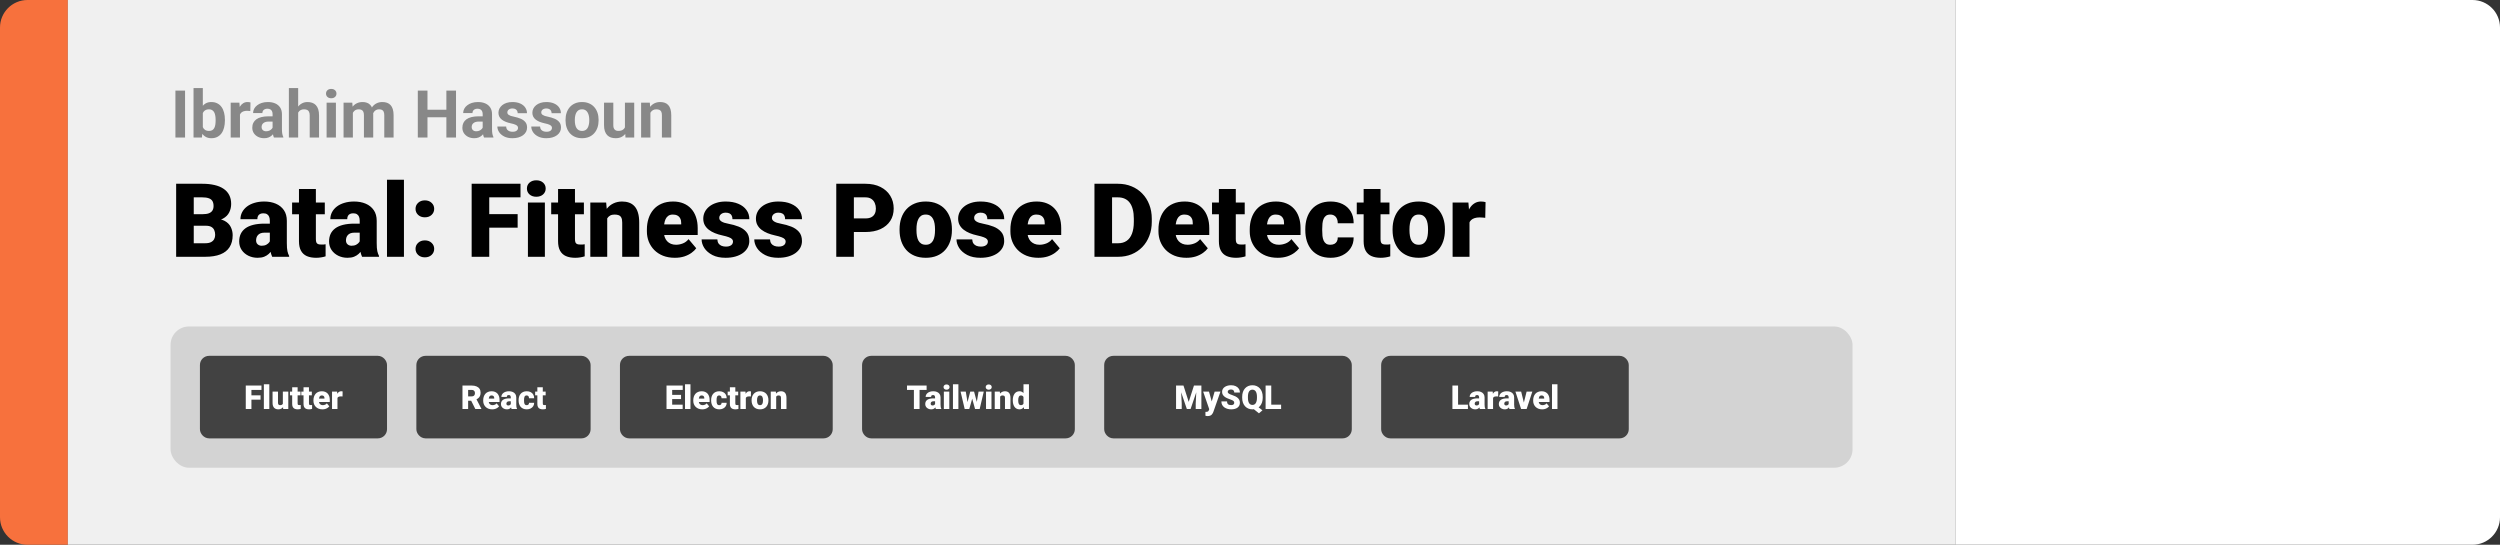 <svg width="1363" height="297" viewBox="0 0 1363 297" fill="none" xmlns="http://www.w3.org/2000/svg">
<rect x="0" y="0" width="1363" height="297" fill="#333333" stroke="none"/>
<path d="M0 15C0 6.716 6.716 0 15 0H37V297H15C6.716 297 0 290.284 0 282V15Z" fill="#F7713D"/>
<path d="M37 0H1066V297H37V0Z" fill="#F0F0F0"/>
<path d="M100.893 49.406V75H95.637V49.406H100.893ZM105.516 48H110.578V70.641L110.068 75H105.516V48ZM122.619 65.297V65.666C122.619 67.084 122.467 68.385 122.162 69.568C121.869 70.752 121.412 71.777 120.791 72.644C120.17 73.5 119.396 74.168 118.471 74.648C117.557 75.117 116.479 75.352 115.236 75.352C114.076 75.352 113.068 75.117 112.213 74.648C111.369 74.18 110.66 73.518 110.086 72.662C109.512 71.807 109.049 70.805 108.697 69.656C108.346 68.508 108.082 67.254 107.906 65.894V65.086C108.082 63.727 108.346 62.473 108.697 61.324C109.049 60.176 109.512 59.174 110.086 58.318C110.66 57.463 111.369 56.801 112.213 56.332C113.057 55.863 114.053 55.629 115.201 55.629C116.455 55.629 117.545 55.869 118.471 56.35C119.408 56.818 120.182 57.486 120.791 58.353C121.412 59.209 121.869 60.228 122.162 61.412C122.467 62.584 122.619 63.879 122.619 65.297ZM117.557 65.666V65.297C117.557 64.523 117.498 63.797 117.381 63.117C117.275 62.426 117.088 61.822 116.818 61.307C116.549 60.779 116.18 60.363 115.711 60.059C115.254 59.754 114.662 59.602 113.936 59.602C113.244 59.602 112.658 59.719 112.178 59.953C111.697 60.188 111.299 60.516 110.982 60.938C110.678 61.359 110.449 61.863 110.297 62.449C110.145 63.023 110.051 63.656 110.016 64.348V66.65C110.051 67.576 110.203 68.397 110.473 69.111C110.754 69.814 111.176 70.371 111.738 70.781C112.312 71.18 113.057 71.379 113.971 71.379C114.686 71.379 115.277 71.238 115.746 70.957C116.215 70.676 116.578 70.277 116.836 69.762C117.105 69.246 117.293 68.643 117.398 67.951C117.504 67.248 117.557 66.486 117.557 65.666ZM130.828 60.129V75H125.766V55.98H130.529L130.828 60.129ZM136.559 55.857L136.471 60.551C136.225 60.516 135.926 60.486 135.574 60.463C135.234 60.428 134.924 60.41 134.643 60.41C133.928 60.41 133.307 60.504 132.779 60.691C132.264 60.867 131.83 61.131 131.479 61.482C131.139 61.834 130.881 62.262 130.705 62.766C130.541 63.27 130.447 63.844 130.424 64.488L129.404 64.172C129.404 62.941 129.527 61.81 129.773 60.779C130.02 59.736 130.377 58.828 130.846 58.055C131.326 57.281 131.912 56.684 132.604 56.262C133.295 55.84 134.086 55.629 134.977 55.629C135.258 55.629 135.545 55.652 135.838 55.699C136.131 55.734 136.371 55.787 136.559 55.857ZM148.617 70.711V62.238C148.617 61.629 148.518 61.107 148.318 60.674C148.119 60.228 147.809 59.883 147.387 59.637C146.977 59.391 146.443 59.268 145.787 59.268C145.225 59.268 144.738 59.367 144.328 59.566C143.918 59.754 143.602 60.029 143.379 60.393C143.156 60.744 143.045 61.16 143.045 61.641H137.982C137.982 60.832 138.17 60.065 138.545 59.338C138.92 58.611 139.465 57.973 140.18 57.422C140.895 56.859 141.744 56.42 142.729 56.103C143.725 55.787 144.838 55.629 146.068 55.629C147.545 55.629 148.857 55.875 150.006 56.367C151.154 56.859 152.057 57.598 152.713 58.582C153.381 59.566 153.715 60.797 153.715 62.273V70.412C153.715 71.455 153.779 72.311 153.908 72.978C154.037 73.635 154.225 74.209 154.471 74.701V75H149.355C149.109 74.484 148.922 73.84 148.793 73.066C148.676 72.281 148.617 71.496 148.617 70.711ZM149.285 63.416L149.32 66.281H146.49C145.822 66.281 145.242 66.357 144.75 66.51C144.258 66.662 143.854 66.879 143.537 67.16C143.221 67.43 142.986 67.746 142.834 68.109C142.693 68.473 142.623 68.871 142.623 69.305C142.623 69.738 142.723 70.131 142.922 70.482C143.121 70.822 143.408 71.092 143.783 71.291C144.158 71.478 144.598 71.572 145.102 71.572C145.863 71.572 146.525 71.42 147.088 71.115C147.65 70.811 148.084 70.436 148.389 69.99C148.705 69.545 148.869 69.123 148.881 68.725L150.217 70.869C150.029 71.35 149.771 71.848 149.443 72.363C149.127 72.879 148.723 73.365 148.23 73.822C147.738 74.268 147.146 74.637 146.455 74.93C145.764 75.211 144.943 75.352 143.994 75.352C142.787 75.352 141.691 75.111 140.707 74.631C139.734 74.139 138.961 73.465 138.387 72.609C137.824 71.742 137.543 70.758 137.543 69.656C137.543 68.66 137.73 67.775 138.105 67.002C138.48 66.228 139.031 65.578 139.758 65.051C140.496 64.512 141.416 64.107 142.518 63.838C143.619 63.557 144.896 63.416 146.35 63.416H149.285ZM162.557 48V75H157.494V48H162.557ZM161.836 64.822H160.447C160.459 63.498 160.635 62.279 160.975 61.166C161.314 60.041 161.801 59.068 162.434 58.248C163.066 57.416 163.822 56.772 164.701 56.315C165.592 55.857 166.576 55.629 167.654 55.629C168.592 55.629 169.441 55.764 170.203 56.033C170.977 56.291 171.639 56.713 172.189 57.299C172.752 57.873 173.186 58.629 173.49 59.566C173.795 60.504 173.947 61.641 173.947 62.977V75H168.85V62.941C168.85 62.098 168.727 61.435 168.48 60.955C168.246 60.463 167.9 60.117 167.443 59.918C166.998 59.707 166.447 59.602 165.791 59.602C165.064 59.602 164.443 59.736 163.928 60.006C163.424 60.275 163.02 60.65 162.715 61.131C162.41 61.6 162.188 62.15 162.047 62.783C161.906 63.416 161.836 64.096 161.836 64.822ZM183.141 55.98V75H178.061V55.98H183.141ZM177.744 51.023C177.744 50.285 178.002 49.676 178.518 49.195C179.033 48.715 179.725 48.475 180.592 48.475C181.447 48.475 182.133 48.715 182.648 49.195C183.176 49.676 183.439 50.285 183.439 51.023C183.439 51.762 183.176 52.371 182.648 52.852C182.133 53.332 181.447 53.572 180.592 53.572C179.725 53.572 179.033 53.332 178.518 52.852C178.002 52.371 177.744 51.762 177.744 51.023ZM192.387 59.918V75H187.307V55.98H192.07L192.387 59.918ZM191.684 64.822H190.277C190.277 63.498 190.436 62.279 190.752 61.166C191.08 60.041 191.555 59.068 192.176 58.248C192.809 57.416 193.588 56.772 194.514 56.315C195.439 55.857 196.512 55.629 197.73 55.629C198.574 55.629 199.348 55.758 200.051 56.016C200.754 56.262 201.357 56.654 201.861 57.193C202.377 57.721 202.775 58.412 203.057 59.268C203.338 60.111 203.479 61.125 203.479 62.309V75H198.416V62.871C198.416 62.004 198.299 61.336 198.064 60.867C197.83 60.398 197.496 60.07 197.062 59.883C196.641 59.695 196.131 59.602 195.533 59.602C194.877 59.602 194.303 59.736 193.811 60.006C193.33 60.275 192.932 60.65 192.615 61.131C192.299 61.6 192.064 62.15 191.912 62.783C191.76 63.416 191.684 64.096 191.684 64.822ZM203.004 64.242L201.193 64.471C201.193 63.228 201.346 62.074 201.65 61.008C201.967 59.941 202.43 59.004 203.039 58.195C203.66 57.387 204.428 56.76 205.342 56.315C206.256 55.857 207.311 55.629 208.506 55.629C209.42 55.629 210.252 55.764 211.002 56.033C211.752 56.291 212.391 56.707 212.918 57.281C213.457 57.844 213.867 58.582 214.148 59.496C214.441 60.41 214.588 61.529 214.588 62.853V75H209.508V62.853C209.508 61.975 209.391 61.307 209.156 60.85C208.934 60.381 208.605 60.059 208.172 59.883C207.75 59.695 207.246 59.602 206.66 59.602C206.051 59.602 205.518 59.725 205.061 59.971C204.604 60.205 204.223 60.533 203.918 60.955C203.613 61.377 203.385 61.869 203.232 62.432C203.08 62.982 203.004 63.586 203.004 64.242ZM244.857 59.83V63.943H231.498V59.83H244.857ZM233.062 49.406V75H227.789V49.406H233.062ZM248.619 49.406V75H243.363V49.406H248.619ZM263.156 70.711V62.238C263.156 61.629 263.057 61.107 262.857 60.674C262.658 60.228 262.348 59.883 261.926 59.637C261.516 59.391 260.982 59.268 260.326 59.268C259.764 59.268 259.277 59.367 258.867 59.566C258.457 59.754 258.141 60.029 257.918 60.393C257.695 60.744 257.584 61.16 257.584 61.641H252.521C252.521 60.832 252.709 60.065 253.084 59.338C253.459 58.611 254.004 57.973 254.719 57.422C255.434 56.859 256.283 56.42 257.268 56.103C258.264 55.787 259.377 55.629 260.607 55.629C262.084 55.629 263.396 55.875 264.545 56.367C265.693 56.859 266.596 57.598 267.252 58.582C267.92 59.566 268.254 60.797 268.254 62.273V70.412C268.254 71.455 268.318 72.311 268.447 72.978C268.576 73.635 268.764 74.209 269.01 74.701V75H263.895C263.648 74.484 263.461 73.84 263.332 73.066C263.215 72.281 263.156 71.496 263.156 70.711ZM263.824 63.416L263.859 66.281H261.029C260.361 66.281 259.781 66.357 259.289 66.51C258.797 66.662 258.393 66.879 258.076 67.16C257.76 67.43 257.525 67.746 257.373 68.109C257.232 68.473 257.162 68.871 257.162 69.305C257.162 69.738 257.262 70.131 257.461 70.482C257.66 70.822 257.947 71.092 258.322 71.291C258.697 71.478 259.137 71.572 259.641 71.572C260.402 71.572 261.064 71.42 261.627 71.115C262.189 70.811 262.623 70.436 262.928 69.99C263.244 69.545 263.408 69.123 263.42 68.725L264.756 70.869C264.568 71.35 264.311 71.848 263.982 72.363C263.666 72.879 263.262 73.365 262.77 73.822C262.277 74.268 261.686 74.637 260.994 74.93C260.303 75.211 259.482 75.352 258.533 75.352C257.326 75.352 256.23 75.111 255.246 74.631C254.273 74.139 253.5 73.465 252.926 72.609C252.363 71.742 252.082 70.758 252.082 69.656C252.082 68.66 252.27 67.775 252.645 67.002C253.02 66.228 253.57 65.578 254.297 65.051C255.035 64.512 255.955 64.107 257.057 63.838C258.158 63.557 259.436 63.416 260.889 63.416H263.824ZM282.439 69.744C282.439 69.381 282.334 69.053 282.123 68.76C281.912 68.467 281.52 68.197 280.945 67.951C280.383 67.693 279.568 67.459 278.502 67.248C277.541 67.037 276.645 66.773 275.812 66.457C274.992 66.129 274.277 65.736 273.668 65.279C273.07 64.822 272.602 64.283 272.262 63.662C271.922 63.029 271.752 62.309 271.752 61.5C271.752 60.703 271.922 59.953 272.262 59.25C272.613 58.547 273.111 57.926 273.756 57.387C274.412 56.836 275.209 56.408 276.146 56.103C277.096 55.787 278.162 55.629 279.346 55.629C280.998 55.629 282.416 55.893 283.6 56.42C284.795 56.947 285.709 57.674 286.342 58.6C286.986 59.514 287.309 60.557 287.309 61.728H282.246C282.246 61.236 282.141 60.797 281.93 60.41C281.73 60.012 281.414 59.701 280.98 59.478C280.559 59.244 280.008 59.127 279.328 59.127C278.766 59.127 278.279 59.227 277.869 59.426C277.459 59.613 277.143 59.871 276.92 60.199C276.709 60.516 276.604 60.867 276.604 61.254C276.604 61.547 276.662 61.81 276.779 62.045C276.908 62.268 277.113 62.473 277.395 62.66C277.676 62.848 278.039 63.023 278.484 63.188C278.941 63.34 279.504 63.48 280.172 63.609C281.543 63.891 282.768 64.26 283.846 64.717C284.924 65.162 285.779 65.772 286.412 66.545C287.045 67.307 287.361 68.309 287.361 69.551C287.361 70.394 287.174 71.168 286.799 71.871C286.424 72.574 285.885 73.189 285.182 73.717C284.479 74.232 283.635 74.637 282.65 74.93C281.678 75.211 280.582 75.352 279.363 75.352C277.594 75.352 276.094 75.035 274.863 74.402C273.645 73.769 272.719 72.967 272.086 71.994C271.465 71.01 271.154 70.002 271.154 68.971H275.953C275.977 69.662 276.152 70.219 276.48 70.641C276.82 71.062 277.248 71.367 277.764 71.555C278.291 71.742 278.859 71.836 279.469 71.836C280.125 71.836 280.67 71.748 281.104 71.572C281.537 71.385 281.865 71.139 282.088 70.834C282.322 70.518 282.439 70.154 282.439 69.744ZM300.932 69.744C300.932 69.381 300.826 69.053 300.615 68.76C300.404 68.467 300.012 68.197 299.438 67.951C298.875 67.693 298.061 67.459 296.994 67.248C296.033 67.037 295.137 66.773 294.305 66.457C293.484 66.129 292.77 65.736 292.16 65.279C291.562 64.822 291.094 64.283 290.754 63.662C290.414 63.029 290.244 62.309 290.244 61.5C290.244 60.703 290.414 59.953 290.754 59.25C291.105 58.547 291.604 57.926 292.248 57.387C292.904 56.836 293.701 56.408 294.639 56.103C295.588 55.787 296.654 55.629 297.838 55.629C299.49 55.629 300.908 55.893 302.092 56.42C303.287 56.947 304.201 57.674 304.834 58.6C305.479 59.514 305.801 60.557 305.801 61.728H300.738C300.738 61.236 300.633 60.797 300.422 60.41C300.223 60.012 299.906 59.701 299.473 59.478C299.051 59.244 298.5 59.127 297.82 59.127C297.258 59.127 296.771 59.227 296.361 59.426C295.951 59.613 295.635 59.871 295.412 60.199C295.201 60.516 295.096 60.867 295.096 61.254C295.096 61.547 295.154 61.81 295.271 62.045C295.4 62.268 295.605 62.473 295.887 62.66C296.168 62.848 296.531 63.023 296.977 63.188C297.434 63.34 297.996 63.48 298.664 63.609C300.035 63.891 301.26 64.26 302.338 64.717C303.416 65.162 304.271 65.772 304.904 66.545C305.537 67.307 305.854 68.309 305.854 69.551C305.854 70.394 305.666 71.168 305.291 71.871C304.916 72.574 304.377 73.189 303.674 73.717C302.971 74.232 302.127 74.637 301.143 74.93C300.17 75.211 299.074 75.352 297.855 75.352C296.086 75.352 294.586 75.035 293.355 74.402C292.137 73.769 291.211 72.967 290.578 71.994C289.957 71.01 289.646 70.002 289.646 68.971H294.445C294.469 69.662 294.645 70.219 294.973 70.641C295.312 71.062 295.74 71.367 296.256 71.555C296.783 71.742 297.352 71.836 297.961 71.836C298.617 71.836 299.162 71.748 299.596 71.572C300.029 71.385 300.357 71.139 300.58 70.834C300.814 70.518 300.932 70.154 300.932 69.744ZM308.332 65.684V65.314C308.332 63.92 308.531 62.637 308.93 61.465C309.328 60.281 309.908 59.256 310.67 58.389C311.432 57.522 312.369 56.848 313.482 56.367C314.596 55.875 315.873 55.629 317.314 55.629C318.756 55.629 320.039 55.875 321.164 56.367C322.289 56.848 323.232 57.522 323.994 58.389C324.768 59.256 325.354 60.281 325.752 61.465C326.15 62.637 326.35 63.92 326.35 65.314V65.684C326.35 67.066 326.15 68.35 325.752 69.533C325.354 70.705 324.768 71.731 323.994 72.609C323.232 73.477 322.295 74.15 321.182 74.631C320.068 75.111 318.791 75.352 317.35 75.352C315.908 75.352 314.625 75.111 313.5 74.631C312.387 74.15 311.443 73.477 310.67 72.609C309.908 71.731 309.328 70.705 308.93 69.533C308.531 68.35 308.332 67.066 308.332 65.684ZM313.395 65.314V65.684C313.395 66.481 313.465 67.225 313.605 67.916C313.746 68.607 313.969 69.217 314.273 69.744C314.59 70.26 315 70.664 315.504 70.957C316.008 71.25 316.623 71.397 317.35 71.397C318.053 71.397 318.656 71.25 319.16 70.957C319.664 70.664 320.068 70.26 320.373 69.744C320.678 69.217 320.9 68.607 321.041 67.916C321.193 67.225 321.27 66.481 321.27 65.684V65.314C321.27 64.541 321.193 63.815 321.041 63.135C320.9 62.443 320.672 61.834 320.355 61.307C320.051 60.768 319.646 60.346 319.143 60.041C318.639 59.736 318.029 59.584 317.314 59.584C316.6 59.584 315.99 59.736 315.486 60.041C314.994 60.346 314.59 60.768 314.273 61.307C313.969 61.834 313.746 62.443 313.605 63.135C313.465 63.815 313.395 64.541 313.395 65.314ZM340.711 70.447V55.98H345.773V75H341.01L340.711 70.447ZM341.273 66.545L342.768 66.51C342.768 67.775 342.621 68.953 342.328 70.043C342.035 71.121 341.596 72.059 341.01 72.856C340.424 73.641 339.686 74.256 338.795 74.701C337.904 75.135 336.855 75.352 335.648 75.352C334.723 75.352 333.867 75.223 333.082 74.965C332.309 74.695 331.641 74.279 331.078 73.717C330.527 73.143 330.094 72.41 329.777 71.519C329.473 70.617 329.32 69.533 329.32 68.268V55.98H334.383V68.303C334.383 68.865 334.447 69.34 334.576 69.727C334.717 70.113 334.91 70.43 335.156 70.676C335.402 70.922 335.689 71.098 336.018 71.203C336.357 71.309 336.732 71.361 337.143 71.361C338.186 71.361 339.006 71.15 339.604 70.728C340.213 70.307 340.641 69.732 340.887 69.006C341.145 68.268 341.273 67.447 341.273 66.545ZM354.598 60.041V75H349.535V55.98H354.281L354.598 60.041ZM353.859 64.822H352.488C352.488 63.416 352.67 62.15 353.033 61.025C353.396 59.889 353.906 58.922 354.562 58.125C355.219 57.316 355.998 56.701 356.9 56.279C357.814 55.846 358.834 55.629 359.959 55.629C360.85 55.629 361.664 55.758 362.402 56.016C363.141 56.273 363.773 56.684 364.301 57.246C364.84 57.809 365.25 58.553 365.531 59.478C365.824 60.404 365.971 61.535 365.971 62.871V75H360.873V62.853C360.873 62.01 360.756 61.353 360.521 60.885C360.287 60.416 359.941 60.088 359.484 59.9C359.039 59.701 358.488 59.602 357.832 59.602C357.152 59.602 356.561 59.736 356.057 60.006C355.564 60.275 355.154 60.65 354.826 61.131C354.51 61.6 354.27 62.15 354.105 62.783C353.941 63.416 353.859 64.096 353.859 64.822Z" fill="#888888"/>
<path d="M112.277 123.074H102.023L101.969 116.785H110.281C111.776 116.785 112.97 116.621 113.863 116.293C114.757 115.947 115.404 115.445 115.805 114.789C116.224 114.133 116.434 113.312 116.434 112.328C116.434 111.198 116.224 110.286 115.805 109.594C115.385 108.901 114.72 108.4 113.809 108.09C112.915 107.762 111.758 107.598 110.336 107.598H105.633V140H96.035V100.188H110.336C112.797 100.188 114.993 100.415 116.926 100.871C118.858 101.309 120.499 101.983 121.848 102.895C123.215 103.806 124.254 104.954 124.965 106.34C125.676 107.707 126.031 109.32 126.031 111.18C126.031 112.802 125.685 114.324 124.992 115.746C124.299 117.168 123.142 118.326 121.52 119.219C119.915 120.094 117.719 120.549 114.93 120.586L112.277 123.074ZM111.895 140H99.699L102.98 132.617H111.895C113.207 132.617 114.255 132.417 115.039 132.016C115.841 131.596 116.415 131.049 116.762 130.375C117.126 129.682 117.309 128.917 117.309 128.078C117.309 127.057 117.135 126.173 116.789 125.426C116.461 124.678 115.932 124.104 115.203 123.703C114.474 123.284 113.499 123.074 112.277 123.074H104.211L104.266 116.785H113.918L116.16 119.301C118.822 119.191 120.927 119.565 122.477 120.422C124.044 121.279 125.165 122.409 125.84 123.812C126.514 125.216 126.852 126.684 126.852 128.215C126.852 130.822 126.286 133 125.156 134.75C124.044 136.5 122.376 137.812 120.152 138.688C117.928 139.562 115.176 140 111.895 140ZM147.113 132.562V120.367C147.113 119.529 146.995 118.809 146.758 118.207C146.521 117.605 146.147 117.141 145.637 116.812C145.126 116.466 144.443 116.293 143.586 116.293C142.893 116.293 142.301 116.411 141.809 116.648C141.316 116.885 140.943 117.241 140.688 117.715C140.432 118.189 140.305 118.79 140.305 119.52H131.09C131.09 118.152 131.391 116.885 131.992 115.719C132.612 114.534 133.487 113.504 134.617 112.629C135.766 111.754 137.133 111.079 138.719 110.605C140.323 110.113 142.109 109.867 144.078 109.867C146.43 109.867 148.526 110.259 150.367 111.043C152.227 111.827 153.694 113.003 154.77 114.57C155.845 116.12 156.383 118.07 156.383 120.422V132.535C156.383 134.467 156.492 135.935 156.711 136.938C156.93 137.922 157.24 138.788 157.641 139.535V140H148.398C147.961 139.089 147.633 137.977 147.414 136.664C147.214 135.333 147.113 133.966 147.113 132.562ZM148.234 121.926L148.289 126.848H144.215C143.358 126.848 142.629 126.966 142.027 127.203C141.444 127.44 140.97 127.768 140.605 128.188C140.259 128.589 140.004 129.044 139.84 129.555C139.694 130.065 139.621 130.603 139.621 131.168C139.621 131.715 139.749 132.207 140.004 132.645C140.277 133.064 140.642 133.392 141.098 133.629C141.553 133.866 142.064 133.984 142.629 133.984C143.65 133.984 144.516 133.793 145.227 133.41C145.956 133.009 146.512 132.526 146.895 131.961C147.277 131.396 147.469 130.867 147.469 130.375L149.492 134.148C149.128 134.878 148.708 135.616 148.234 136.363C147.779 137.111 147.204 137.803 146.512 138.441C145.837 139.061 145.008 139.572 144.023 139.973C143.039 140.355 141.845 140.547 140.441 140.547C138.618 140.547 136.941 140.173 135.41 139.426C133.897 138.678 132.685 137.639 131.773 136.309C130.862 134.96 130.406 133.41 130.406 131.66C130.406 130.129 130.68 128.762 131.227 127.559C131.792 126.355 132.639 125.335 133.77 124.496C134.9 123.658 136.34 123.02 138.09 122.582C139.84 122.145 141.9 121.926 144.27 121.926H148.234ZM177.082 110.414V116.812H159.254V110.414H177.082ZM163 103.059H172.215V130.348C172.215 131.132 172.306 131.742 172.488 132.18C172.671 132.599 172.98 132.9 173.418 133.082C173.874 133.246 174.475 133.328 175.223 133.328C175.751 133.328 176.189 133.319 176.535 133.301C176.882 133.264 177.21 133.219 177.52 133.164V139.754C176.736 140.009 175.915 140.201 175.059 140.328C174.202 140.474 173.29 140.547 172.324 140.547C170.355 140.547 168.669 140.237 167.266 139.617C165.88 138.997 164.823 138.022 164.094 136.691C163.365 135.361 163 133.629 163 131.496V103.059ZM196.113 132.562V120.367C196.113 119.529 195.995 118.809 195.758 118.207C195.521 117.605 195.147 117.141 194.637 116.812C194.126 116.466 193.443 116.293 192.586 116.293C191.893 116.293 191.301 116.411 190.809 116.648C190.316 116.885 189.943 117.241 189.688 117.715C189.432 118.189 189.305 118.79 189.305 119.52H180.09C180.09 118.152 180.391 116.885 180.992 115.719C181.612 114.534 182.487 113.504 183.617 112.629C184.766 111.754 186.133 111.079 187.719 110.605C189.323 110.113 191.109 109.867 193.078 109.867C195.43 109.867 197.526 110.259 199.367 111.043C201.227 111.827 202.694 113.003 203.77 114.57C204.845 116.12 205.383 118.07 205.383 120.422V132.535C205.383 134.467 205.492 135.935 205.711 136.938C205.93 137.922 206.24 138.788 206.641 139.535V140H197.398C196.961 139.089 196.633 137.977 196.414 136.664C196.214 135.333 196.113 133.966 196.113 132.562ZM197.234 121.926L197.289 126.848H193.215C192.358 126.848 191.629 126.966 191.027 127.203C190.444 127.44 189.97 127.768 189.605 128.188C189.259 128.589 189.004 129.044 188.84 129.555C188.694 130.065 188.621 130.603 188.621 131.168C188.621 131.715 188.749 132.207 189.004 132.645C189.277 133.064 189.642 133.392 190.098 133.629C190.553 133.866 191.064 133.984 191.629 133.984C192.65 133.984 193.516 133.793 194.227 133.41C194.956 133.009 195.512 132.526 195.895 131.961C196.277 131.396 196.469 130.867 196.469 130.375L198.492 134.148C198.128 134.878 197.708 135.616 197.234 136.363C196.779 137.111 196.204 137.803 195.512 138.441C194.837 139.061 194.008 139.572 193.023 139.973C192.039 140.355 190.845 140.547 189.441 140.547C187.618 140.547 185.941 140.173 184.41 139.426C182.897 138.678 181.685 137.639 180.773 136.309C179.862 134.96 179.406 133.41 179.406 131.66C179.406 130.129 179.68 128.762 180.227 127.559C180.792 126.355 181.639 125.335 182.77 124.496C183.9 123.658 185.34 123.02 187.09 122.582C188.84 122.145 190.9 121.926 193.27 121.926H197.234ZM220.23 98V140H210.988V98H220.23ZM226.547 135.68C226.547 134.367 227.021 133.273 227.969 132.398C228.917 131.505 230.138 131.059 231.633 131.059C233.146 131.059 234.367 131.505 235.297 132.398C236.245 133.273 236.719 134.367 236.719 135.68C236.719 136.992 236.245 138.095 235.297 138.988C234.367 139.863 233.146 140.301 231.633 140.301C230.138 140.301 228.917 139.863 227.969 138.988C227.021 138.095 226.547 136.992 226.547 135.68ZM226.547 113.859C226.547 112.547 227.021 111.453 227.969 110.578C228.917 109.685 230.138 109.238 231.633 109.238C233.146 109.238 234.367 109.685 235.297 110.578C236.245 111.453 236.719 112.547 236.719 113.859C236.719 115.172 236.245 116.275 235.297 117.168C234.367 118.043 233.146 118.48 231.633 118.48C230.138 118.48 228.917 118.043 227.969 117.168C227.021 116.275 226.547 115.172 226.547 113.859ZM266.742 100.188V140H257.145V100.188H266.742ZM282.219 116.758V124.141H264.008V116.758H282.219ZM283.777 100.188V107.598H264.008V100.188H283.777ZM297.066 110.414V140H287.824V110.414H297.066ZM287.277 102.785C287.277 101.473 287.751 100.397 288.699 99.559C289.647 98.72 290.878 98.301 292.391 98.301C293.904 98.301 295.134 98.72 296.082 99.559C297.03 100.397 297.504 101.473 297.504 102.785C297.504 104.098 297.03 105.173 296.082 106.012C295.134 106.85 293.904 107.27 292.391 107.27C290.878 107.27 289.647 106.85 288.699 106.012C287.751 105.173 287.277 104.098 287.277 102.785ZM318.34 110.414V116.812H300.512V110.414H318.34ZM304.258 103.059H313.473V130.348C313.473 131.132 313.564 131.742 313.746 132.18C313.928 132.599 314.238 132.9 314.676 133.082C315.132 133.246 315.733 133.328 316.48 133.328C317.009 133.328 317.447 133.319 317.793 133.301C318.139 133.264 318.467 133.219 318.777 133.164V139.754C317.993 140.009 317.173 140.201 316.316 140.328C315.46 140.474 314.548 140.547 313.582 140.547C311.613 140.547 309.927 140.237 308.523 139.617C307.138 138.997 306.081 138.022 305.352 136.691C304.622 135.361 304.258 133.629 304.258 131.496V103.059ZM331.055 116.73V140H321.84V110.414H330.48L331.055 116.73ZM329.961 124.195L327.801 124.25C327.801 121.99 328.074 119.975 328.621 118.207C329.168 116.421 329.943 114.908 330.945 113.668C331.948 112.428 333.142 111.49 334.527 110.852C335.931 110.195 337.49 109.867 339.203 109.867C340.57 109.867 341.819 110.068 342.949 110.469C344.098 110.87 345.082 111.517 345.902 112.41C346.741 113.303 347.379 114.488 347.816 115.965C348.272 117.423 348.5 119.228 348.5 121.379V140H339.23V121.352C339.23 120.167 339.066 119.264 338.738 118.645C338.41 118.007 337.936 117.569 337.316 117.332C336.697 117.095 335.94 116.977 335.047 116.977C334.099 116.977 333.297 117.159 332.641 117.523C331.984 117.888 331.456 118.398 331.055 119.055C330.672 119.693 330.389 120.449 330.207 121.324C330.043 122.199 329.961 123.156 329.961 124.195ZM367.941 140.547C365.535 140.547 363.384 140.173 361.488 139.426C359.592 138.66 357.988 137.612 356.676 136.281C355.382 134.951 354.388 133.419 353.695 131.688C353.021 129.956 352.684 128.124 352.684 126.191V125.152C352.684 122.983 352.984 120.978 353.586 119.137C354.188 117.277 355.081 115.655 356.266 114.27C357.451 112.884 358.936 111.809 360.723 111.043C362.509 110.259 364.587 109.867 366.957 109.867C369.053 109.867 370.931 110.204 372.59 110.879C374.249 111.553 375.652 112.52 376.801 113.777C377.967 115.035 378.852 116.557 379.453 118.344C380.073 120.13 380.383 122.135 380.383 124.359V128.105H356.211V122.336H371.387V121.625C371.405 120.641 371.232 119.802 370.867 119.109C370.521 118.417 370.01 117.888 369.336 117.523C368.661 117.159 367.841 116.977 366.875 116.977C365.872 116.977 365.043 117.195 364.387 117.633C363.749 118.07 363.247 118.672 362.883 119.438C362.536 120.185 362.29 121.051 362.145 122.035C361.999 123.02 361.926 124.059 361.926 125.152V126.191C361.926 127.285 362.072 128.279 362.363 129.172C362.673 130.065 363.111 130.831 363.676 131.469C364.259 132.089 364.952 132.572 365.754 132.918C366.574 133.264 367.504 133.438 368.543 133.438C369.801 133.438 371.04 133.201 372.262 132.727C373.483 132.253 374.531 131.469 375.406 130.375L379.59 135.352C378.988 136.208 378.132 137.038 377.02 137.84C375.926 138.642 374.613 139.298 373.082 139.809C371.551 140.301 369.837 140.547 367.941 140.547ZM399.633 131.688C399.633 131.177 399.46 130.74 399.113 130.375C398.785 129.992 398.202 129.646 397.363 129.336C396.525 129.008 395.349 128.68 393.836 128.352C392.396 128.042 391.038 127.632 389.762 127.121C388.504 126.611 387.401 125.991 386.453 125.262C385.505 124.533 384.758 123.667 384.211 122.664C383.682 121.661 383.418 120.513 383.418 119.219C383.418 117.961 383.682 116.776 384.211 115.664C384.758 114.534 385.551 113.54 386.59 112.684C387.647 111.809 388.932 111.125 390.445 110.633C391.958 110.122 393.681 109.867 395.613 109.867C398.275 109.867 400.572 110.277 402.504 111.098C404.436 111.9 405.922 113.03 406.961 114.488C408.018 115.928 408.547 117.596 408.547 119.492H399.332C399.332 118.745 399.204 118.107 398.949 117.578C398.712 117.049 398.32 116.648 397.773 116.375C397.227 116.083 396.497 115.938 395.586 115.938C394.948 115.938 394.365 116.056 393.836 116.293C393.326 116.53 392.915 116.858 392.605 117.277C392.296 117.697 392.141 118.189 392.141 118.754C392.141 119.155 392.232 119.52 392.414 119.848C392.615 120.158 392.915 120.449 393.316 120.723C393.717 120.978 394.228 121.215 394.848 121.434C395.467 121.634 396.215 121.816 397.09 121.98C399.077 122.345 400.936 122.865 402.668 123.539C404.4 124.214 405.803 125.171 406.879 126.41C407.973 127.65 408.52 129.318 408.52 131.414C408.52 132.727 408.219 133.939 407.617 135.051C407.016 136.145 406.15 137.111 405.02 137.949C403.889 138.77 402.531 139.408 400.945 139.863C399.359 140.319 397.573 140.547 395.586 140.547C392.76 140.547 390.372 140.046 388.422 139.043C386.471 138.022 384.995 136.746 383.992 135.215C383.008 133.665 382.516 132.098 382.516 130.512H391.102C391.138 131.423 391.357 132.171 391.758 132.754C392.177 133.337 392.733 133.766 393.426 134.039C394.118 134.312 394.921 134.449 395.832 134.449C396.671 134.449 397.363 134.331 397.91 134.094C398.475 133.857 398.904 133.538 399.195 133.137C399.487 132.717 399.633 132.234 399.633 131.688ZM428.344 131.688C428.344 131.177 428.171 130.74 427.824 130.375C427.496 129.992 426.913 129.646 426.074 129.336C425.236 129.008 424.06 128.68 422.547 128.352C421.107 128.042 419.749 127.632 418.473 127.121C417.215 126.611 416.112 125.991 415.164 125.262C414.216 124.533 413.469 123.667 412.922 122.664C412.393 121.661 412.129 120.513 412.129 119.219C412.129 117.961 412.393 116.776 412.922 115.664C413.469 114.534 414.262 113.54 415.301 112.684C416.358 111.809 417.643 111.125 419.156 110.633C420.669 110.122 422.392 109.867 424.324 109.867C426.986 109.867 429.283 110.277 431.215 111.098C433.147 111.9 434.633 113.03 435.672 114.488C436.729 115.928 437.258 117.596 437.258 119.492H428.043C428.043 118.745 427.915 118.107 427.66 117.578C427.423 117.049 427.031 116.648 426.484 116.375C425.938 116.083 425.208 115.938 424.297 115.938C423.659 115.938 423.076 116.056 422.547 116.293C422.036 116.53 421.626 116.858 421.316 117.277C421.007 117.697 420.852 118.189 420.852 118.754C420.852 119.155 420.943 119.52 421.125 119.848C421.326 120.158 421.626 120.449 422.027 120.723C422.428 120.978 422.939 121.215 423.559 121.434C424.178 121.634 424.926 121.816 425.801 121.98C427.788 122.345 429.647 122.865 431.379 123.539C433.111 124.214 434.514 125.171 435.59 126.41C436.684 127.65 437.23 129.318 437.23 131.414C437.23 132.727 436.93 133.939 436.328 135.051C435.727 136.145 434.861 137.111 433.73 137.949C432.6 138.77 431.242 139.408 429.656 139.863C428.07 140.319 426.284 140.547 424.297 140.547C421.471 140.547 419.083 140.046 417.133 139.043C415.182 138.022 413.706 136.746 412.703 135.215C411.719 133.665 411.227 132.098 411.227 130.512H419.812C419.849 131.423 420.068 132.171 420.469 132.754C420.888 133.337 421.444 133.766 422.137 134.039C422.829 134.312 423.632 134.449 424.543 134.449C425.382 134.449 426.074 134.331 426.621 134.094C427.186 133.857 427.615 133.538 427.906 133.137C428.198 132.717 428.344 132.234 428.344 131.688ZM471.82 126.492H461.922V119.082H471.82C473.169 119.082 474.263 118.854 475.102 118.398C475.94 117.943 476.551 117.314 476.934 116.512C477.335 115.691 477.535 114.771 477.535 113.75C477.535 112.656 477.335 111.645 476.934 110.715C476.551 109.785 475.94 109.038 475.102 108.473C474.263 107.889 473.169 107.598 471.82 107.598H465.531V140H455.934V100.188H471.82C475.01 100.188 477.754 100.771 480.051 101.938C482.366 103.104 484.143 104.708 485.383 106.75C486.622 108.773 487.242 111.089 487.242 113.695C487.242 116.266 486.622 118.508 485.383 120.422C484.143 122.336 482.366 123.831 480.051 124.906C477.754 125.964 475.01 126.492 471.82 126.492ZM490.441 125.508V124.934C490.441 122.764 490.751 120.768 491.371 118.945C491.991 117.104 492.902 115.509 494.105 114.16C495.309 112.811 496.794 111.763 498.562 111.016C500.331 110.25 502.372 109.867 504.688 109.867C507.021 109.867 509.072 110.25 510.84 111.016C512.626 111.763 514.121 112.811 515.324 114.16C516.527 115.509 517.439 117.104 518.059 118.945C518.678 120.768 518.988 122.764 518.988 124.934V125.508C518.988 127.659 518.678 129.655 518.059 131.496C517.439 133.319 516.527 134.914 515.324 136.281C514.121 137.63 512.635 138.678 510.867 139.426C509.099 140.173 507.057 140.547 504.742 140.547C502.427 140.547 500.376 140.173 498.59 139.426C496.803 138.678 495.309 137.63 494.105 136.281C492.902 134.914 491.991 133.319 491.371 131.496C490.751 129.655 490.441 127.659 490.441 125.508ZM499.656 124.934V125.508C499.656 126.62 499.738 127.659 499.902 128.625C500.066 129.591 500.34 130.439 500.723 131.168C501.105 131.879 501.625 132.435 502.281 132.836C502.938 133.237 503.758 133.438 504.742 133.438C505.708 133.438 506.51 133.237 507.148 132.836C507.805 132.435 508.324 131.879 508.707 131.168C509.09 130.439 509.363 129.591 509.527 128.625C509.691 127.659 509.773 126.62 509.773 125.508V124.934C509.773 123.858 509.691 122.846 509.527 121.898C509.363 120.932 509.09 120.085 508.707 119.355C508.324 118.608 507.805 118.025 507.148 117.605C506.492 117.186 505.672 116.977 504.688 116.977C503.721 116.977 502.91 117.186 502.254 117.605C501.616 118.025 501.105 118.608 500.723 119.355C500.34 120.085 500.066 120.932 499.902 121.898C499.738 122.846 499.656 123.858 499.656 124.934ZM538.594 131.688C538.594 131.177 538.421 130.74 538.074 130.375C537.746 129.992 537.163 129.646 536.324 129.336C535.486 129.008 534.31 128.68 532.797 128.352C531.357 128.042 529.999 127.632 528.723 127.121C527.465 126.611 526.362 125.991 525.414 125.262C524.466 124.533 523.719 123.667 523.172 122.664C522.643 121.661 522.379 120.513 522.379 119.219C522.379 117.961 522.643 116.776 523.172 115.664C523.719 114.534 524.512 113.54 525.551 112.684C526.608 111.809 527.893 111.125 529.406 110.633C530.919 110.122 532.642 109.867 534.574 109.867C537.236 109.867 539.533 110.277 541.465 111.098C543.397 111.9 544.883 113.03 545.922 114.488C546.979 115.928 547.508 117.596 547.508 119.492H538.293C538.293 118.745 538.165 118.107 537.91 117.578C537.673 117.049 537.281 116.648 536.734 116.375C536.188 116.083 535.458 115.938 534.547 115.938C533.909 115.938 533.326 116.056 532.797 116.293C532.286 116.53 531.876 116.858 531.566 117.277C531.257 117.697 531.102 118.189 531.102 118.754C531.102 119.155 531.193 119.52 531.375 119.848C531.576 120.158 531.876 120.449 532.277 120.723C532.678 120.978 533.189 121.215 533.809 121.434C534.428 121.634 535.176 121.816 536.051 121.98C538.038 122.345 539.897 122.865 541.629 123.539C543.361 124.214 544.764 125.171 545.84 126.41C546.934 127.65 547.48 129.318 547.48 131.414C547.48 132.727 547.18 133.939 546.578 135.051C545.977 136.145 545.111 137.111 543.98 137.949C542.85 138.77 541.492 139.408 539.906 139.863C538.32 140.319 536.534 140.547 534.547 140.547C531.721 140.547 529.333 140.046 527.383 139.043C525.432 138.022 523.956 136.746 522.953 135.215C521.969 133.665 521.477 132.098 521.477 130.512H530.062C530.099 131.423 530.318 132.171 530.719 132.754C531.138 133.337 531.694 133.766 532.387 134.039C533.079 134.312 533.882 134.449 534.793 134.449C535.632 134.449 536.324 134.331 536.871 134.094C537.436 133.857 537.865 133.538 538.156 133.137C538.448 132.717 538.594 132.234 538.594 131.688ZM566.129 140.547C563.723 140.547 561.572 140.173 559.676 139.426C557.78 138.66 556.176 137.612 554.863 136.281C553.569 134.951 552.576 133.419 551.883 131.688C551.208 129.956 550.871 128.124 550.871 126.191V125.152C550.871 122.983 551.172 120.978 551.773 119.137C552.375 117.277 553.268 115.655 554.453 114.27C555.638 112.884 557.124 111.809 558.91 111.043C560.697 110.259 562.775 109.867 565.145 109.867C567.241 109.867 569.118 110.204 570.777 110.879C572.436 111.553 573.84 112.52 574.988 113.777C576.155 115.035 577.039 116.557 577.641 118.344C578.26 120.13 578.57 122.135 578.57 124.359V128.105H554.398V122.336H569.574V121.625C569.592 120.641 569.419 119.802 569.055 119.109C568.708 118.417 568.198 117.888 567.523 117.523C566.849 117.159 566.029 116.977 565.062 116.977C564.06 116.977 563.23 117.195 562.574 117.633C561.936 118.07 561.435 118.672 561.07 119.438C560.724 120.185 560.478 121.051 560.332 122.035C560.186 123.02 560.113 124.059 560.113 125.152V126.191C560.113 127.285 560.259 128.279 560.551 129.172C560.861 130.065 561.298 130.831 561.863 131.469C562.447 132.089 563.139 132.572 563.941 132.918C564.762 133.264 565.691 133.438 566.73 133.438C567.988 133.438 569.228 133.201 570.449 132.727C571.671 132.253 572.719 131.469 573.594 130.375L577.777 135.352C577.176 136.208 576.319 137.038 575.207 137.84C574.113 138.642 572.801 139.298 571.27 139.809C569.738 140.301 568.025 140.547 566.129 140.547ZM609.633 140H600.801L600.855 132.617H609.633C611.456 132.617 612.996 132.18 614.254 131.305C615.53 130.43 616.496 129.126 617.152 127.395C617.827 125.645 618.164 123.493 618.164 120.941V119.219C618.164 117.305 617.973 115.628 617.59 114.188C617.225 112.729 616.678 111.517 615.949 110.551C615.22 109.566 614.309 108.828 613.215 108.336C612.139 107.844 610.9 107.598 609.496 107.598H600.637V100.188H609.496C612.194 100.188 614.664 100.652 616.906 101.582C619.167 102.493 621.117 103.806 622.758 105.52C624.417 107.215 625.693 109.229 626.586 111.562C627.497 113.878 627.953 116.448 627.953 119.273V120.941C627.953 123.749 627.497 126.319 626.586 128.652C625.693 130.986 624.426 133 622.785 134.695C621.145 136.391 619.203 137.703 616.961 138.633C614.737 139.544 612.294 140 609.633 140ZM606.297 100.188V140H596.699V100.188H606.297ZM646.848 140.547C644.441 140.547 642.29 140.173 640.395 139.426C638.499 138.66 636.895 137.612 635.582 136.281C634.288 134.951 633.294 133.419 632.602 131.688C631.927 129.956 631.59 128.124 631.59 126.191V125.152C631.59 122.983 631.891 120.978 632.492 119.137C633.094 117.277 633.987 115.655 635.172 114.27C636.357 112.884 637.842 111.809 639.629 111.043C641.415 110.259 643.493 109.867 645.863 109.867C647.96 109.867 649.837 110.204 651.496 110.879C653.155 111.553 654.559 112.52 655.707 113.777C656.874 115.035 657.758 116.557 658.359 118.344C658.979 120.13 659.289 122.135 659.289 124.359V128.105H635.117V122.336H650.293V121.625C650.311 120.641 650.138 119.802 649.773 119.109C649.427 118.417 648.917 117.888 648.242 117.523C647.568 117.159 646.747 116.977 645.781 116.977C644.779 116.977 643.949 117.195 643.293 117.633C642.655 118.07 642.154 118.672 641.789 119.438C641.443 120.185 641.197 121.051 641.051 122.035C640.905 123.02 640.832 124.059 640.832 125.152V126.191C640.832 127.285 640.978 128.279 641.27 129.172C641.579 130.065 642.017 130.831 642.582 131.469C643.165 132.089 643.858 132.572 644.66 132.918C645.48 133.264 646.41 133.438 647.449 133.438C648.707 133.438 649.947 133.201 651.168 132.727C652.389 132.253 653.438 131.469 654.312 130.375L658.496 135.352C657.895 136.208 657.038 137.038 655.926 137.84C654.832 138.642 653.52 139.298 651.988 139.809C650.457 140.301 648.743 140.547 646.848 140.547ZM678.621 110.414V116.812H660.793V110.414H678.621ZM664.539 103.059H673.754V130.348C673.754 131.132 673.845 131.742 674.027 132.18C674.21 132.599 674.52 132.9 674.957 133.082C675.413 133.246 676.014 133.328 676.762 133.328C677.29 133.328 677.728 133.319 678.074 133.301C678.421 133.264 678.749 133.219 679.059 133.164V139.754C678.275 140.009 677.454 140.201 676.598 140.328C675.741 140.474 674.829 140.547 673.863 140.547C671.895 140.547 670.208 140.237 668.805 139.617C667.419 138.997 666.362 138.022 665.633 136.691C664.904 135.361 664.539 133.629 664.539 131.496V103.059ZM696.613 140.547C694.207 140.547 692.056 140.173 690.16 139.426C688.264 138.66 686.66 137.612 685.348 136.281C684.053 134.951 683.06 133.419 682.367 131.688C681.693 129.956 681.355 128.124 681.355 126.191V125.152C681.355 122.983 681.656 120.978 682.258 119.137C682.859 117.277 683.753 115.655 684.938 114.27C686.122 112.884 687.608 111.809 689.395 111.043C691.181 110.259 693.259 109.867 695.629 109.867C697.725 109.867 699.603 110.204 701.262 110.879C702.921 111.553 704.324 112.52 705.473 113.777C706.639 115.035 707.523 116.557 708.125 118.344C708.745 120.13 709.055 122.135 709.055 124.359V128.105H684.883V122.336H700.059V121.625C700.077 120.641 699.904 119.802 699.539 119.109C699.193 118.417 698.682 117.888 698.008 117.523C697.333 117.159 696.513 116.977 695.547 116.977C694.544 116.977 693.715 117.195 693.059 117.633C692.421 118.07 691.919 118.672 691.555 119.438C691.208 120.185 690.962 121.051 690.816 122.035C690.671 123.02 690.598 124.059 690.598 125.152V126.191C690.598 127.285 690.743 128.279 691.035 129.172C691.345 130.065 691.783 130.831 692.348 131.469C692.931 132.089 693.624 132.572 694.426 132.918C695.246 133.264 696.176 133.438 697.215 133.438C698.473 133.438 699.712 133.201 700.934 132.727C702.155 132.253 703.203 131.469 704.078 130.375L708.262 135.352C707.66 136.208 706.803 137.038 705.691 137.84C704.598 138.642 703.285 139.298 701.754 139.809C700.223 140.301 698.509 140.547 696.613 140.547ZM725.297 133.438C726.154 133.438 726.883 133.283 727.484 132.973C728.104 132.645 728.569 132.189 728.879 131.605C729.207 131.004 729.362 130.284 729.344 129.445H738.012C738.03 131.669 737.483 133.62 736.371 135.297C735.277 136.956 733.783 138.25 731.887 139.18C730.009 140.091 727.885 140.547 725.516 140.547C723.201 140.547 721.177 140.173 719.445 139.426C717.714 138.66 716.264 137.603 715.098 136.254C713.949 134.887 713.083 133.292 712.5 131.469C711.935 129.646 711.652 127.668 711.652 125.535V124.906C711.652 122.773 711.935 120.796 712.5 118.973C713.083 117.132 713.949 115.536 715.098 114.188C716.264 112.82 717.704 111.763 719.418 111.016C721.15 110.25 723.164 109.867 725.461 109.867C727.922 109.867 730.091 110.332 731.969 111.262C733.865 112.191 735.35 113.54 736.426 115.309C737.501 117.077 738.03 119.219 738.012 121.734H729.344C729.362 120.841 729.225 120.039 728.934 119.328C728.642 118.617 728.186 118.052 727.566 117.633C726.965 117.195 726.19 116.977 725.242 116.977C724.294 116.977 723.529 117.186 722.945 117.605C722.362 118.025 721.915 118.608 721.605 119.355C721.314 120.085 721.113 120.923 721.004 121.871C720.913 122.819 720.867 123.831 720.867 124.906V125.535C720.867 126.629 720.913 127.659 721.004 128.625C721.113 129.573 721.323 130.411 721.633 131.141C721.943 131.852 722.389 132.417 722.973 132.836C723.556 133.237 724.331 133.438 725.297 133.438ZM757.535 110.414V116.812H739.707V110.414H757.535ZM743.453 103.059H752.668V130.348C752.668 131.132 752.759 131.742 752.941 132.18C753.124 132.599 753.434 132.9 753.871 133.082C754.327 133.246 754.928 133.328 755.676 133.328C756.204 133.328 756.642 133.319 756.988 133.301C757.335 133.264 757.663 133.219 757.973 133.164V139.754C757.189 140.009 756.368 140.201 755.512 140.328C754.655 140.474 753.743 140.547 752.777 140.547C750.809 140.547 749.122 140.237 747.719 139.617C746.333 138.997 745.276 138.022 744.547 136.691C743.818 135.361 743.453 133.629 743.453 131.496V103.059ZM759.23 125.508V124.934C759.23 122.764 759.54 120.768 760.16 118.945C760.78 117.104 761.691 115.509 762.895 114.16C764.098 112.811 765.583 111.763 767.352 111.016C769.12 110.25 771.161 109.867 773.477 109.867C775.81 109.867 777.861 110.25 779.629 111.016C781.415 111.763 782.91 112.811 784.113 114.16C785.316 115.509 786.228 117.104 786.848 118.945C787.467 120.768 787.777 122.764 787.777 124.934V125.508C787.777 127.659 787.467 129.655 786.848 131.496C786.228 133.319 785.316 134.914 784.113 136.281C782.91 137.63 781.424 138.678 779.656 139.426C777.888 140.173 775.846 140.547 773.531 140.547C771.216 140.547 769.165 140.173 767.379 139.426C765.592 138.678 764.098 137.63 762.895 136.281C761.691 134.914 760.78 133.319 760.16 131.496C759.54 129.655 759.23 127.659 759.23 125.508ZM768.445 124.934V125.508C768.445 126.62 768.527 127.659 768.691 128.625C768.855 129.591 769.129 130.439 769.512 131.168C769.895 131.879 770.414 132.435 771.07 132.836C771.727 133.237 772.547 133.438 773.531 133.438C774.497 133.438 775.299 133.237 775.938 132.836C776.594 132.435 777.113 131.879 777.496 131.168C777.879 130.439 778.152 129.591 778.316 128.625C778.48 127.659 778.562 126.62 778.562 125.508V124.934C778.562 123.858 778.48 122.846 778.316 121.898C778.152 120.932 777.879 120.085 777.496 119.355C777.113 118.608 776.594 118.025 775.938 117.605C775.281 117.186 774.461 116.977 773.477 116.977C772.51 116.977 771.699 117.186 771.043 117.605C770.405 118.025 769.895 118.608 769.512 119.355C769.129 120.085 768.855 120.932 768.691 121.898C768.527 122.846 768.445 123.858 768.445 124.934ZM801.176 117.742V140H791.961V110.414H800.574L801.176 117.742ZM809.926 110.195L809.762 118.754C809.397 118.717 808.905 118.672 808.285 118.617C807.665 118.562 807.146 118.535 806.727 118.535C805.651 118.535 804.721 118.663 803.938 118.918C803.172 119.155 802.534 119.52 802.023 120.012C801.531 120.486 801.167 121.087 800.93 121.816C800.711 122.546 800.611 123.393 800.629 124.359L798.961 123.266C798.961 121.279 799.152 119.474 799.535 117.852C799.936 116.211 800.501 114.798 801.23 113.613C801.96 112.41 802.844 111.49 803.883 110.852C804.922 110.195 806.089 109.867 807.383 109.867C807.839 109.867 808.285 109.895 808.723 109.949C809.178 110.004 809.579 110.086 809.926 110.195Z" fill="black"/>
<rect x="93" y="178" width="917" height="77" rx="10" fill="#D3D3D3"/>
<rect x="111" y="196" width="98" height="41" rx="3" fill="#424242"/>
<rect x="111" y="196" width="98" height="41" rx="3" stroke="#424242" stroke-width="4"/>
<path d="M137.078 210.203V223H133.993V210.203H137.078ZM142.053 215.529V217.902H136.199V215.529H142.053ZM142.554 210.203V212.585H136.199V210.203H142.554ZM146.825 209.5V223H143.854V209.5H146.825ZM154.208 220.688V213.49H157.179V223H154.401L154.208 220.688ZM154.489 218.755L155.263 218.737C155.263 219.376 155.187 219.968 155.034 220.513C154.882 221.052 154.656 221.521 154.357 221.919C154.064 222.317 153.701 222.628 153.268 222.851C152.84 223.067 152.345 223.176 151.782 223.176C151.313 223.176 150.883 223.111 150.49 222.982C150.104 222.848 149.77 222.64 149.488 222.358C149.207 222.071 148.987 221.705 148.829 221.26C148.677 220.809 148.601 220.27 148.601 219.643V213.49H151.562V219.66C151.562 219.871 151.589 220.053 151.642 220.205C151.694 220.357 151.771 220.486 151.87 220.592C151.97 220.691 152.093 220.768 152.239 220.82C152.392 220.867 152.564 220.891 152.758 220.891C153.203 220.891 153.552 220.797 153.804 220.609C154.056 220.422 154.231 220.167 154.331 219.845C154.437 219.522 154.489 219.159 154.489 218.755ZM163.823 213.49V215.547H158.093V213.49H163.823ZM159.297 211.126H162.259V219.897C162.259 220.149 162.288 220.346 162.347 220.486C162.405 220.621 162.505 220.718 162.646 220.776C162.792 220.829 162.985 220.855 163.226 220.855C163.396 220.855 163.536 220.853 163.647 220.847C163.759 220.835 163.864 220.82 163.964 220.803V222.921C163.712 223.003 163.448 223.064 163.173 223.105C162.897 223.152 162.604 223.176 162.294 223.176C161.661 223.176 161.119 223.076 160.668 222.877C160.223 222.678 159.883 222.364 159.648 221.937C159.414 221.509 159.297 220.952 159.297 220.267V211.126ZM170.011 213.49V215.547H164.28V213.49H170.011ZM165.484 211.126H168.446V219.897C168.446 220.149 168.476 220.346 168.534 220.486C168.593 220.621 168.692 220.718 168.833 220.776C168.979 220.829 169.173 220.855 169.413 220.855C169.583 220.855 169.724 220.853 169.835 220.847C169.946 220.835 170.052 220.82 170.151 220.803V222.921C169.899 223.003 169.636 223.064 169.36 223.105C169.085 223.152 168.792 223.176 168.481 223.176C167.849 223.176 167.307 223.076 166.855 222.877C166.41 222.678 166.07 222.364 165.836 221.937C165.602 221.509 165.484 220.952 165.484 220.267V211.126ZM175.794 223.176C175.021 223.176 174.329 223.056 173.72 222.815C173.11 222.569 172.595 222.232 172.173 221.805C171.757 221.377 171.438 220.885 171.215 220.328C170.998 219.771 170.89 219.183 170.89 218.562V218.228C170.89 217.53 170.986 216.886 171.18 216.294C171.373 215.696 171.66 215.175 172.041 214.729C172.422 214.284 172.899 213.938 173.474 213.692C174.048 213.44 174.716 213.314 175.478 213.314C176.151 213.314 176.755 213.423 177.288 213.64C177.821 213.856 178.272 214.167 178.642 214.571C179.017 214.976 179.301 215.465 179.494 216.039C179.693 216.613 179.793 217.258 179.793 217.973V219.177H172.023V217.322H176.901V217.094C176.907 216.777 176.852 216.508 176.734 216.285C176.623 216.062 176.459 215.893 176.242 215.775C176.025 215.658 175.762 215.6 175.451 215.6C175.129 215.6 174.862 215.67 174.651 215.811C174.446 215.951 174.285 216.145 174.168 216.391C174.057 216.631 173.978 216.909 173.931 217.226C173.884 217.542 173.86 217.876 173.86 218.228V218.562C173.86 218.913 173.907 219.232 174.001 219.52C174.101 219.807 174.241 220.053 174.423 220.258C174.61 220.457 174.833 220.612 175.091 220.724C175.354 220.835 175.653 220.891 175.987 220.891C176.392 220.891 176.79 220.814 177.183 220.662C177.575 220.51 177.912 220.258 178.193 219.906L179.538 221.506C179.345 221.781 179.069 222.048 178.712 222.306C178.36 222.563 177.938 222.774 177.446 222.938C176.954 223.097 176.403 223.176 175.794 223.176ZM183.985 215.846V223H181.023V213.49H183.792L183.985 215.846ZM186.798 213.42L186.745 216.171C186.628 216.159 186.47 216.145 186.271 216.127C186.071 216.109 185.904 216.101 185.77 216.101C185.424 216.101 185.125 216.142 184.873 216.224C184.627 216.3 184.422 216.417 184.258 216.575C184.1 216.728 183.982 216.921 183.906 217.155C183.836 217.39 183.804 217.662 183.81 217.973L183.273 217.621C183.273 216.982 183.335 216.402 183.458 215.881C183.587 215.354 183.769 214.899 184.003 214.519C184.237 214.132 184.521 213.836 184.855 213.631C185.189 213.42 185.564 213.314 185.98 213.314C186.127 213.314 186.271 213.323 186.411 213.341C186.558 213.358 186.687 213.385 186.798 213.42Z" fill="white"/>
<rect x="229" y="196" width="91" height="41" rx="3" fill="#424242"/>
<rect x="229" y="196" width="91" height="41" rx="3" stroke="#424242" stroke-width="4"/>
<path d="M252.141 210.203H257.177C258.161 210.203 259.017 210.35 259.743 210.643C260.47 210.936 261.029 211.369 261.422 211.943C261.82 212.518 262.02 213.227 262.02 214.07C262.02 214.803 261.905 215.415 261.677 215.907C261.448 216.399 261.129 216.807 260.719 217.129C260.314 217.445 259.843 217.706 259.304 217.911L258.293 218.482H254.065L254.048 216.101H257.177C257.569 216.101 257.895 216.03 258.152 215.89C258.41 215.749 258.604 215.55 258.732 215.292C258.867 215.028 258.935 214.715 258.935 214.352C258.935 213.982 258.867 213.666 258.732 213.402C258.598 213.139 258.398 212.937 258.135 212.796C257.877 212.655 257.558 212.585 257.177 212.585H255.226V223H252.141V210.203ZM259.146 223L256.315 217.34L259.585 217.322L262.45 222.868V223H259.146ZM268.348 223.176C267.574 223.176 266.883 223.056 266.273 222.815C265.664 222.569 265.148 222.232 264.727 221.805C264.311 221.377 263.991 220.885 263.769 220.328C263.552 219.771 263.443 219.183 263.443 218.562V218.228C263.443 217.53 263.54 216.886 263.733 216.294C263.927 215.696 264.214 215.175 264.595 214.729C264.976 214.284 265.453 213.938 266.027 213.692C266.602 213.44 267.27 213.314 268.031 213.314C268.705 213.314 269.309 213.423 269.842 213.64C270.375 213.856 270.826 214.167 271.195 214.571C271.57 214.976 271.854 215.465 272.048 216.039C272.247 216.613 272.347 217.258 272.347 217.973V219.177H264.577V217.322H269.455V217.094C269.461 216.777 269.405 216.508 269.288 216.285C269.177 216.062 269.013 215.893 268.796 215.775C268.579 215.658 268.315 215.6 268.005 215.6C267.683 215.6 267.416 215.67 267.205 215.811C267 215.951 266.839 216.145 266.722 216.391C266.61 216.631 266.531 216.909 266.484 217.226C266.438 217.542 266.414 217.876 266.414 218.228V218.562C266.414 218.913 266.461 219.232 266.555 219.52C266.654 219.807 266.795 220.053 266.977 220.258C267.164 220.457 267.387 220.612 267.645 220.724C267.908 220.835 268.207 220.891 268.541 220.891C268.945 220.891 269.344 220.814 269.736 220.662C270.129 220.51 270.466 220.258 270.747 219.906L272.092 221.506C271.898 221.781 271.623 222.048 271.266 222.306C270.914 222.563 270.492 222.774 270 222.938C269.508 223.097 268.957 223.176 268.348 223.176ZM278.49 220.609V216.689C278.49 216.42 278.452 216.188 278.376 215.995C278.3 215.802 278.18 215.652 278.016 215.547C277.852 215.436 277.632 215.38 277.356 215.38C277.134 215.38 276.943 215.418 276.785 215.494C276.627 215.57 276.507 215.685 276.425 215.837C276.343 215.989 276.302 216.183 276.302 216.417H273.34C273.34 215.978 273.437 215.57 273.63 215.195C273.829 214.814 274.11 214.483 274.474 214.202C274.843 213.921 275.282 213.704 275.792 213.552C276.308 213.394 276.882 213.314 277.515 213.314C278.271 213.314 278.944 213.44 279.536 213.692C280.134 213.944 280.605 214.322 280.951 214.826C281.297 215.324 281.47 215.951 281.47 216.707V220.601C281.47 221.222 281.505 221.693 281.575 222.016C281.646 222.332 281.745 222.61 281.874 222.851V223H278.903C278.763 222.707 278.657 222.35 278.587 221.928C278.522 221.5 278.49 221.061 278.49 220.609ZM278.851 217.19L278.868 218.772H277.559C277.283 218.772 277.049 218.811 276.855 218.887C276.668 218.963 276.516 219.068 276.398 219.203C276.287 219.332 276.205 219.479 276.152 219.643C276.105 219.807 276.082 219.979 276.082 220.161C276.082 220.337 276.123 220.495 276.205 220.636C276.293 220.771 276.41 220.876 276.557 220.952C276.703 221.028 276.867 221.066 277.049 221.066C277.377 221.066 277.655 221.005 277.884 220.882C278.118 220.753 278.297 220.598 278.42 220.416C278.543 220.234 278.604 220.064 278.604 219.906L279.255 221.119C279.138 221.354 279.003 221.591 278.851 221.831C278.704 222.071 278.52 222.294 278.297 222.499C278.08 222.698 277.813 222.862 277.497 222.991C277.181 223.114 276.797 223.176 276.346 223.176C275.76 223.176 275.221 223.056 274.729 222.815C274.242 222.575 273.853 222.241 273.56 221.813C273.267 221.38 273.12 220.882 273.12 220.319C273.12 219.827 273.208 219.388 273.384 219.001C273.565 218.614 273.838 218.286 274.201 218.017C274.564 217.747 275.027 217.542 275.59 217.401C276.152 217.261 276.814 217.19 277.576 217.19H278.851ZM287.13 220.891C287.405 220.891 287.64 220.841 287.833 220.741C288.032 220.636 288.182 220.489 288.281 220.302C288.387 220.108 288.437 219.877 288.431 219.607H291.217C291.223 220.322 291.047 220.949 290.689 221.488C290.338 222.021 289.857 222.438 289.248 222.736C288.645 223.029 287.962 223.176 287.2 223.176C286.456 223.176 285.806 223.056 285.249 222.815C284.692 222.569 284.227 222.229 283.852 221.796C283.482 221.356 283.204 220.844 283.017 220.258C282.835 219.672 282.744 219.036 282.744 218.351V218.148C282.744 217.463 282.835 216.827 283.017 216.241C283.204 215.649 283.482 215.137 283.852 214.703C284.227 214.264 284.689 213.924 285.24 213.684C285.797 213.438 286.444 213.314 287.183 213.314C287.974 213.314 288.671 213.464 289.274 213.763C289.884 214.062 290.361 214.495 290.707 215.063C291.053 215.632 291.223 216.32 291.217 217.129H288.431C288.437 216.842 288.393 216.584 288.299 216.355C288.205 216.127 288.059 215.945 287.859 215.811C287.666 215.67 287.417 215.6 287.112 215.6C286.808 215.6 286.562 215.667 286.374 215.802C286.187 215.937 286.043 216.124 285.943 216.364C285.85 216.599 285.785 216.868 285.75 217.173C285.721 217.478 285.706 217.803 285.706 218.148V218.351C285.706 218.702 285.721 219.033 285.75 219.344C285.785 219.648 285.853 219.918 285.952 220.152C286.052 220.381 286.195 220.562 286.383 220.697C286.57 220.826 286.819 220.891 287.13 220.891ZM297.492 213.49V215.547H291.762V213.49H297.492ZM292.966 211.126H295.928V219.897C295.928 220.149 295.957 220.346 296.016 220.486C296.074 220.621 296.174 220.718 296.314 220.776C296.461 220.829 296.654 220.855 296.895 220.855C297.064 220.855 297.205 220.853 297.316 220.847C297.428 220.835 297.533 220.82 297.633 220.803V222.921C297.381 223.003 297.117 223.064 296.842 223.105C296.566 223.152 296.273 223.176 295.963 223.176C295.33 223.176 294.788 223.076 294.337 222.877C293.892 222.678 293.552 222.364 293.317 221.937C293.083 221.509 292.966 220.952 292.966 220.267V211.126Z" fill="white"/>
<rect x="340" y="196" width="112" height="41" rx="3" fill="#424242"/>
<rect x="340" y="196" width="112" height="41" rx="3" stroke="#424242" stroke-width="4"/>
<path d="M372.19 220.627V223H365.37V220.627H372.19ZM366.469 210.203V223H363.384V210.203H366.469ZM371.312 215.283V217.577H365.37V215.283H371.312ZM372.217 210.203V212.585H365.37V210.203H372.217ZM376.444 209.5V223H373.474V209.5H376.444ZM382.878 223.176C382.104 223.176 381.413 223.056 380.804 222.815C380.194 222.569 379.679 222.232 379.257 221.805C378.841 221.377 378.521 220.885 378.299 220.328C378.082 219.771 377.974 219.183 377.974 218.562V218.228C377.974 217.53 378.07 216.886 378.264 216.294C378.457 215.696 378.744 215.175 379.125 214.729C379.506 214.284 379.983 213.938 380.558 213.692C381.132 213.44 381.8 213.314 382.562 213.314C383.235 213.314 383.839 213.423 384.372 213.64C384.905 213.856 385.356 214.167 385.726 214.571C386.101 214.976 386.385 215.465 386.578 216.039C386.777 216.613 386.877 217.258 386.877 217.973V219.177H379.107V217.322H383.985V217.094C383.991 216.777 383.936 216.508 383.818 216.285C383.707 216.062 383.543 215.893 383.326 215.775C383.109 215.658 382.846 215.6 382.535 215.6C382.213 215.6 381.946 215.67 381.735 215.811C381.53 215.951 381.369 216.145 381.252 216.391C381.141 216.631 381.062 216.909 381.015 217.226C380.968 217.542 380.944 217.876 380.944 218.228V218.562C380.944 218.913 380.991 219.232 381.085 219.52C381.185 219.807 381.325 220.053 381.507 220.258C381.694 220.457 381.917 220.612 382.175 220.724C382.438 220.835 382.737 220.891 383.071 220.891C383.476 220.891 383.874 220.814 384.267 220.662C384.659 220.51 384.996 220.258 385.277 219.906L386.622 221.506C386.429 221.781 386.153 222.048 385.796 222.306C385.444 222.563 385.022 222.774 384.53 222.938C384.038 223.097 383.487 223.176 382.878 223.176ZM392.098 220.891C392.373 220.891 392.607 220.841 392.801 220.741C393 220.636 393.149 220.489 393.249 220.302C393.354 220.108 393.404 219.877 393.398 219.607H396.185C396.19 220.322 396.015 220.949 395.657 221.488C395.306 222.021 394.825 222.438 394.216 222.736C393.612 223.029 392.93 223.176 392.168 223.176C391.424 223.176 390.773 223.056 390.217 222.815C389.66 222.569 389.194 222.229 388.819 221.796C388.45 221.356 388.172 220.844 387.984 220.258C387.803 219.672 387.712 219.036 387.712 218.351V218.148C387.712 217.463 387.803 216.827 387.984 216.241C388.172 215.649 388.45 215.137 388.819 214.703C389.194 214.264 389.657 213.924 390.208 213.684C390.765 213.438 391.412 213.314 392.15 213.314C392.941 213.314 393.639 213.464 394.242 213.763C394.852 214.062 395.329 214.495 395.675 215.063C396.021 215.632 396.19 216.32 396.185 217.129H393.398C393.404 216.842 393.36 216.584 393.267 216.355C393.173 216.127 393.026 215.945 392.827 215.811C392.634 215.67 392.385 215.6 392.08 215.6C391.775 215.6 391.529 215.667 391.342 215.802C391.154 215.937 391.011 216.124 390.911 216.364C390.817 216.599 390.753 216.868 390.718 217.173C390.688 217.478 390.674 217.803 390.674 218.148V218.351C390.674 218.702 390.688 219.033 390.718 219.344C390.753 219.648 390.82 219.918 390.92 220.152C391.02 220.381 391.163 220.562 391.351 220.697C391.538 220.826 391.787 220.891 392.098 220.891ZM402.46 213.49V215.547H396.729V213.49H402.46ZM397.934 211.126H400.896V219.897C400.896 220.149 400.925 220.346 400.983 220.486C401.042 220.621 401.142 220.718 401.282 220.776C401.429 220.829 401.622 220.855 401.862 220.855C402.032 220.855 402.173 220.853 402.284 220.847C402.396 220.835 402.501 220.82 402.601 220.803V222.921C402.349 223.003 402.085 223.064 401.81 223.105C401.534 223.152 401.241 223.176 400.931 223.176C400.298 223.176 399.756 223.076 399.305 222.877C398.859 222.678 398.52 222.364 398.285 221.937C398.051 221.509 397.934 220.952 397.934 220.267V211.126ZM406.626 215.846V223H403.664V213.49H406.433L406.626 215.846ZM409.438 213.42L409.386 216.171C409.269 216.159 409.11 216.145 408.911 216.127C408.712 216.109 408.545 216.101 408.41 216.101C408.064 216.101 407.766 216.142 407.514 216.224C407.268 216.3 407.062 216.417 406.898 216.575C406.74 216.728 406.623 216.921 406.547 217.155C406.477 217.39 406.444 217.662 406.45 217.973L405.914 217.621C405.914 216.982 405.976 216.402 406.099 215.881C406.228 215.354 406.409 214.899 406.644 214.519C406.878 214.132 407.162 213.836 407.496 213.631C407.83 213.42 408.205 213.314 408.621 213.314C408.768 213.314 408.911 213.323 409.052 213.341C409.198 213.358 409.327 213.385 409.438 213.42ZM409.772 218.342V218.157C409.772 217.46 409.872 216.818 410.071 216.232C410.271 215.641 410.563 215.128 410.95 214.694C411.337 214.261 411.814 213.924 412.383 213.684C412.951 213.438 413.607 213.314 414.352 213.314C415.102 213.314 415.761 213.438 416.329 213.684C416.903 213.924 417.384 214.261 417.771 214.694C418.157 215.128 418.45 215.641 418.649 216.232C418.849 216.818 418.948 217.46 418.948 218.157V218.342C418.948 219.033 418.849 219.675 418.649 220.267C418.45 220.853 418.157 221.365 417.771 221.805C417.384 222.238 416.906 222.575 416.338 222.815C415.77 223.056 415.113 223.176 414.369 223.176C413.625 223.176 412.966 223.056 412.392 222.815C411.817 222.575 411.337 222.238 410.95 221.805C410.563 221.365 410.271 220.853 410.071 220.267C409.872 219.675 409.772 219.033 409.772 218.342ZM412.734 218.157V218.342C412.734 218.699 412.761 219.033 412.813 219.344C412.866 219.654 412.954 219.927 413.077 220.161C413.2 220.39 413.367 220.568 413.578 220.697C413.789 220.826 414.053 220.891 414.369 220.891C414.68 220.891 414.938 220.826 415.143 220.697C415.354 220.568 415.521 220.39 415.644 220.161C415.767 219.927 415.854 219.654 415.907 219.344C415.96 219.033 415.986 218.699 415.986 218.342V218.157C415.986 217.812 415.96 217.486 415.907 217.182C415.854 216.871 415.767 216.599 415.644 216.364C415.521 216.124 415.354 215.937 415.143 215.802C414.932 215.667 414.668 215.6 414.352 215.6C414.041 215.6 413.78 215.667 413.569 215.802C413.364 215.937 413.2 216.124 413.077 216.364C412.954 216.599 412.866 216.871 412.813 217.182C412.761 217.486 412.734 217.812 412.734 218.157ZM423.176 215.521V223H420.214V213.49H422.991L423.176 215.521ZM422.824 217.92L422.13 217.938C422.13 217.211 422.218 216.563 422.394 215.995C422.569 215.421 422.818 214.935 423.141 214.536C423.463 214.138 423.847 213.836 424.292 213.631C424.743 213.42 425.244 213.314 425.795 213.314C426.234 213.314 426.636 213.379 426.999 213.508C427.368 213.637 427.685 213.845 427.948 214.132C428.218 214.419 428.423 214.8 428.563 215.274C428.71 215.743 428.783 216.323 428.783 217.015V223H425.804V217.006C425.804 216.625 425.751 216.335 425.646 216.136C425.54 215.931 425.388 215.79 425.188 215.714C424.989 215.638 424.746 215.6 424.459 215.6C424.154 215.6 423.896 215.658 423.686 215.775C423.475 215.893 423.305 216.057 423.176 216.268C423.053 216.473 422.962 216.716 422.903 216.997C422.851 217.278 422.824 217.586 422.824 217.92Z" fill="white"/>
<rect x="472" y="196" width="112" height="41" rx="3" fill="#424242"/>
<rect x="472" y="196" width="112" height="41" rx="3" stroke="#424242" stroke-width="4"/>
<path d="M501.343 210.203V223H498.258V210.203H501.343ZM505.192 210.203V212.585H494.496V210.203H505.192ZM509.807 220.609V216.689C509.807 216.42 509.769 216.188 509.692 215.995C509.616 215.802 509.496 215.652 509.332 215.547C509.168 215.436 508.948 215.38 508.673 215.38C508.45 215.38 508.26 215.418 508.102 215.494C507.943 215.57 507.823 215.685 507.741 215.837C507.659 215.989 507.618 216.183 507.618 216.417H504.656C504.656 215.978 504.753 215.57 504.946 215.195C505.146 214.814 505.427 214.483 505.79 214.202C506.159 213.921 506.599 213.704 507.108 213.552C507.624 213.394 508.198 213.314 508.831 213.314C509.587 213.314 510.261 213.44 510.853 213.692C511.45 213.944 511.922 214.322 512.268 214.826C512.613 215.324 512.786 215.951 512.786 216.707V220.601C512.786 221.222 512.821 221.693 512.892 222.016C512.962 222.332 513.062 222.61 513.19 222.851V223H510.22C510.079 222.707 509.974 222.35 509.903 221.928C509.839 221.5 509.807 221.061 509.807 220.609ZM510.167 217.19L510.185 218.772H508.875C508.6 218.772 508.365 218.811 508.172 218.887C507.984 218.963 507.832 219.068 507.715 219.203C507.604 219.332 507.521 219.479 507.469 219.643C507.422 219.807 507.398 219.979 507.398 220.161C507.398 220.337 507.439 220.495 507.521 220.636C507.609 220.771 507.727 220.876 507.873 220.952C508.02 221.028 508.184 221.066 508.365 221.066C508.693 221.066 508.972 221.005 509.2 220.882C509.435 220.753 509.613 220.598 509.736 220.416C509.859 220.234 509.921 220.064 509.921 219.906L510.571 221.119C510.454 221.354 510.319 221.591 510.167 221.831C510.021 222.071 509.836 222.294 509.613 222.499C509.396 222.698 509.13 222.862 508.813 222.991C508.497 223.114 508.113 223.176 507.662 223.176C507.076 223.176 506.537 223.056 506.045 222.815C505.559 222.575 505.169 222.241 504.876 221.813C504.583 221.38 504.437 220.882 504.437 220.319C504.437 219.827 504.524 219.388 504.7 219.001C504.882 218.614 505.154 218.286 505.518 218.017C505.881 217.747 506.344 217.542 506.906 217.401C507.469 217.261 508.131 217.19 508.893 217.19H510.167ZM517.559 213.49V223H514.588V213.49H517.559ZM514.412 211.038C514.412 210.616 514.564 210.271 514.869 210.001C515.174 209.731 515.569 209.597 516.056 209.597C516.542 209.597 516.938 209.731 517.242 210.001C517.547 210.271 517.699 210.616 517.699 211.038C517.699 211.46 517.547 211.806 517.242 212.075C516.938 212.345 516.542 212.479 516.056 212.479C515.569 212.479 515.174 212.345 514.869 212.075C514.564 211.806 514.412 211.46 514.412 211.038ZM522.516 209.5V223H519.545V209.5H522.516ZM527.235 220.17L528.993 213.49H530.848L530.188 216.839L528.448 223H526.963L527.235 220.17ZM526.541 213.49L527.631 220.117L527.754 223H525.952L523.702 213.49H526.541ZM532.412 219.977L533.511 213.49H536.35L534.117 223H532.315L532.412 219.977ZM531.059 213.49L532.834 220.152L533.106 223H531.604L529.898 216.856L529.266 213.49H531.059ZM540.551 213.49V223H537.58V213.49H540.551ZM537.404 211.038C537.404 210.616 537.557 210.271 537.861 210.001C538.166 209.731 538.562 209.597 539.048 209.597C539.534 209.597 539.93 209.731 540.234 210.001C540.539 210.271 540.691 210.616 540.691 211.038C540.691 211.46 540.539 211.806 540.234 212.075C539.93 212.345 539.534 212.479 539.048 212.479C538.562 212.479 538.166 212.345 537.861 212.075C537.557 211.806 537.404 211.46 537.404 211.038ZM545.288 215.521V223H542.326V213.49H545.104L545.288 215.521ZM544.937 217.92L544.242 217.938C544.242 217.211 544.33 216.563 544.506 215.995C544.682 215.421 544.931 214.935 545.253 214.536C545.575 214.138 545.959 213.836 546.404 213.631C546.855 213.42 547.356 213.314 547.907 213.314C548.347 213.314 548.748 213.379 549.111 213.508C549.48 213.637 549.797 213.845 550.061 214.132C550.33 214.419 550.535 214.8 550.676 215.274C550.822 215.743 550.896 216.323 550.896 217.015V223H547.916V217.006C547.916 216.625 547.863 216.335 547.758 216.136C547.652 215.931 547.5 215.79 547.301 215.714C547.102 215.638 546.858 215.6 546.571 215.6C546.267 215.6 546.009 215.658 545.798 215.775C545.587 215.893 545.417 216.057 545.288 216.268C545.165 216.473 545.074 216.716 545.016 216.997C544.963 217.278 544.937 217.586 544.937 217.92ZM558.006 220.82V209.5H560.985V223H558.313L558.006 220.82ZM552.17 218.359V218.175C552.17 217.454 552.249 216.798 552.407 216.206C552.565 215.608 552.8 215.096 553.11 214.668C553.421 214.234 553.808 213.9 554.271 213.666C554.733 213.432 555.267 213.314 555.87 213.314C556.409 213.314 556.881 213.44 557.285 213.692C557.689 213.938 558.035 214.284 558.322 214.729C558.609 215.175 558.844 215.696 559.025 216.294C559.207 216.886 559.345 217.524 559.438 218.21V218.43C559.345 219.074 559.207 219.684 559.025 220.258C558.844 220.826 558.609 221.33 558.322 221.77C558.035 222.209 557.687 222.555 557.276 222.807C556.872 223.053 556.397 223.176 555.853 223.176C555.249 223.176 554.716 223.056 554.253 222.815C553.796 222.575 553.412 222.238 553.102 221.805C552.797 221.371 552.565 220.861 552.407 220.275C552.249 219.689 552.17 219.051 552.17 218.359ZM555.132 218.175V218.359C555.132 218.717 555.155 219.048 555.202 219.353C555.249 219.657 555.328 219.927 555.439 220.161C555.557 220.39 555.709 220.568 555.896 220.697C556.09 220.826 556.327 220.891 556.608 220.891C556.989 220.891 557.303 220.8 557.549 220.618C557.801 220.437 557.985 220.179 558.103 219.845C558.226 219.511 558.278 219.118 558.261 218.667V217.973C558.272 217.586 558.246 217.246 558.182 216.953C558.117 216.654 558.015 216.405 557.874 216.206C557.739 216.007 557.566 215.857 557.355 215.758C557.15 215.652 556.907 215.6 556.626 215.6C556.351 215.6 556.116 215.664 555.923 215.793C555.735 215.922 555.583 216.104 555.466 216.338C555.349 216.566 555.264 216.839 555.211 217.155C555.158 217.466 555.132 217.806 555.132 218.175Z" fill="white"/>
<rect x="604" y="196" width="131" height="41" rx="3" fill="#424242"/>
<rect x="604" y="196" width="131" height="41" rx="3" stroke="#424242" stroke-width="4"/>
<path d="M642.72 210.203H645.233L648.09 219.106L650.946 210.203H653.46L649.109 223H647.07L642.72 210.203ZM641.19 210.203H643.792L644.275 220.012V223H641.19V210.203ZM652.388 210.203H654.998V223H651.904V220.012L652.388 210.203ZM659.753 221.884L662.214 213.49H665.396L661.572 224.415C661.49 224.655 661.382 224.913 661.247 225.188C661.112 225.47 660.928 225.736 660.693 225.988C660.459 226.24 660.157 226.445 659.788 226.604C659.425 226.762 658.974 226.841 658.435 226.841C658.147 226.841 657.937 226.826 657.802 226.797C657.673 226.773 657.474 226.729 657.204 226.665V224.547C657.28 224.547 657.345 224.547 657.397 224.547C657.456 224.547 657.521 224.547 657.591 224.547C657.907 224.547 658.159 224.515 658.347 224.45C658.54 224.386 658.687 224.292 658.786 224.169C658.892 224.046 658.974 223.896 659.032 223.721L659.753 221.884ZM659.129 213.49L661.001 220.144L661.326 223.281H659.34L655.956 213.49H659.129ZM672.901 219.599C672.901 219.399 672.872 219.221 672.813 219.062C672.755 218.898 672.646 218.746 672.488 218.605C672.33 218.465 672.102 218.324 671.803 218.184C671.51 218.037 671.123 217.885 670.643 217.727C670.08 217.539 669.538 217.328 669.017 217.094C668.495 216.854 668.029 216.575 667.619 216.259C667.209 215.937 666.884 215.562 666.644 215.134C666.403 214.7 666.283 214.196 666.283 213.622C666.283 213.071 666.406 212.576 666.652 212.137C666.898 211.691 667.241 211.313 667.681 211.003C668.126 210.687 668.647 210.446 669.245 210.282C669.843 210.112 670.496 210.027 671.205 210.027C672.143 210.027 672.969 210.191 673.684 210.52C674.404 210.842 674.967 211.302 675.371 211.899C675.781 212.491 675.986 213.191 675.986 214H672.919C672.919 213.678 672.852 213.394 672.717 213.147C672.588 212.901 672.392 212.708 672.128 212.567C671.864 212.427 671.533 212.356 671.135 212.356C670.748 212.356 670.423 212.415 670.159 212.532C669.896 212.649 669.696 212.808 669.562 213.007C669.427 213.2 669.359 213.414 669.359 213.648C669.359 213.842 669.412 214.018 669.518 214.176C669.629 214.328 669.784 214.472 669.983 214.606C670.188 214.741 670.435 214.87 670.722 214.993C671.015 215.116 671.343 215.236 671.706 215.354C672.386 215.57 672.989 215.813 673.517 216.083C674.05 216.347 674.498 216.648 674.861 216.988C675.23 217.322 675.509 217.703 675.696 218.131C675.89 218.559 675.986 219.042 675.986 219.581C675.986 220.155 675.875 220.665 675.652 221.11C675.43 221.556 675.11 221.934 674.694 222.244C674.278 222.549 673.78 222.78 673.2 222.938C672.62 223.097 671.973 223.176 671.258 223.176C670.602 223.176 669.954 223.094 669.315 222.93C668.683 222.76 668.108 222.502 667.593 222.156C667.077 221.805 666.664 221.356 666.354 220.812C666.049 220.261 665.896 219.607 665.896 218.852H668.99C668.99 219.227 669.04 219.543 669.14 219.801C669.239 220.059 669.386 220.267 669.579 220.425C669.772 220.577 670.01 220.688 670.291 220.759C670.572 220.823 670.895 220.855 671.258 220.855C671.65 220.855 671.967 220.8 672.207 220.688C672.447 220.571 672.623 220.419 672.734 220.231C672.846 220.038 672.901 219.827 672.901 219.599ZM684.714 220.891L688.282 223.721L686.366 225.338L682.859 222.508L684.714 220.891ZM688.432 216.347V216.865C688.432 217.844 688.294 218.723 688.019 219.502C687.749 220.275 687.362 220.938 686.858 221.488C686.36 222.033 685.771 222.452 685.092 222.745C684.412 223.032 683.662 223.176 682.842 223.176C682.016 223.176 681.26 223.032 680.574 222.745C679.895 222.452 679.303 222.033 678.799 221.488C678.301 220.938 677.914 220.275 677.639 219.502C677.369 218.723 677.234 217.844 677.234 216.865V216.347C677.234 215.368 677.369 214.489 677.639 213.71C677.914 212.931 678.298 212.269 678.79 211.724C679.288 211.173 679.877 210.754 680.557 210.467C681.242 210.174 681.998 210.027 682.824 210.027C683.645 210.027 684.395 210.174 685.074 210.467C685.76 210.754 686.352 211.173 686.85 211.724C687.354 212.269 687.743 212.931 688.019 213.71C688.294 214.489 688.432 215.368 688.432 216.347ZM685.294 216.865V216.329C685.294 215.696 685.238 215.14 685.127 214.659C685.021 214.173 684.863 213.766 684.652 213.438C684.441 213.109 684.181 212.863 683.87 212.699C683.565 212.529 683.217 212.444 682.824 212.444C682.414 212.444 682.057 212.529 681.752 212.699C681.447 212.863 681.192 213.109 680.987 213.438C680.782 213.766 680.627 214.173 680.521 214.659C680.422 215.14 680.372 215.696 680.372 216.329V216.865C680.372 217.492 680.422 218.049 680.521 218.535C680.627 219.016 680.782 219.423 680.987 219.757C681.198 220.091 681.456 220.343 681.761 220.513C682.071 220.683 682.432 220.768 682.842 220.768C683.234 220.768 683.583 220.683 683.888 220.513C684.192 220.343 684.447 220.091 684.652 219.757C684.863 219.423 685.021 219.016 685.127 218.535C685.238 218.049 685.294 217.492 685.294 216.865ZM698.46 220.627V223H691.991V220.627H698.46ZM693.09 210.203V223H690.005V210.203H693.09Z" fill="white"/>
<rect x="755" y="196" width="131" height="41" rx="3" fill="#424242"/>
<rect x="755" y="196" width="131" height="41" rx="3" stroke="#424242" stroke-width="4"/>
<path d="M800.312 220.627V223H793.843V220.627H800.312ZM794.941 210.203V223H791.856V210.203H794.941ZM806.411 220.609V216.689C806.411 216.42 806.373 216.188 806.297 215.995C806.221 215.802 806.101 215.652 805.937 215.547C805.772 215.436 805.553 215.38 805.277 215.38C805.055 215.38 804.864 215.418 804.706 215.494C804.548 215.57 804.428 215.685 804.346 215.837C804.264 215.989 804.223 216.183 804.223 216.417H801.261C801.261 215.978 801.357 215.57 801.551 215.195C801.75 214.814 802.031 214.483 802.395 214.202C802.764 213.921 803.203 213.704 803.713 213.552C804.229 213.394 804.803 213.314 805.436 213.314C806.191 213.314 806.865 213.44 807.457 213.692C808.055 213.944 808.526 214.322 808.872 214.826C809.218 215.324 809.391 215.951 809.391 216.707V220.601C809.391 221.222 809.426 221.693 809.496 222.016C809.566 222.332 809.666 222.61 809.795 222.851V223H806.824C806.684 222.707 806.578 222.35 806.508 221.928C806.443 221.5 806.411 221.061 806.411 220.609ZM806.771 217.19L806.789 218.772H805.479C805.204 218.772 804.97 218.811 804.776 218.887C804.589 218.963 804.437 219.068 804.319 219.203C804.208 219.332 804.126 219.479 804.073 219.643C804.026 219.807 804.003 219.979 804.003 220.161C804.003 220.337 804.044 220.495 804.126 220.636C804.214 220.771 804.331 220.876 804.478 220.952C804.624 221.028 804.788 221.066 804.97 221.066C805.298 221.066 805.576 221.005 805.805 220.882C806.039 220.753 806.218 220.598 806.341 220.416C806.464 220.234 806.525 220.064 806.525 219.906L807.176 221.119C807.059 221.354 806.924 221.591 806.771 221.831C806.625 222.071 806.44 222.294 806.218 222.499C806.001 222.698 805.734 222.862 805.418 222.991C805.102 223.114 804.718 223.176 804.267 223.176C803.681 223.176 803.142 223.056 802.649 222.815C802.163 222.575 801.773 222.241 801.48 221.813C801.188 221.38 801.041 220.882 801.041 220.319C801.041 219.827 801.129 219.388 801.305 219.001C801.486 218.614 801.759 218.286 802.122 218.017C802.485 217.747 802.948 217.542 803.511 217.401C804.073 217.261 804.735 217.19 805.497 217.19H806.771ZM814.022 215.846V223H811.061V213.49H813.829L814.022 215.846ZM816.835 213.42L816.782 216.171C816.665 216.159 816.507 216.145 816.308 216.127C816.108 216.109 815.941 216.101 815.807 216.101C815.461 216.101 815.162 216.142 814.91 216.224C814.664 216.3 814.459 216.417 814.295 216.575C814.137 216.728 814.02 216.921 813.943 217.155C813.873 217.39 813.841 217.662 813.847 217.973L813.311 217.621C813.311 216.982 813.372 216.402 813.495 215.881C813.624 215.354 813.806 214.899 814.04 214.519C814.274 214.132 814.559 213.836 814.893 213.631C815.227 213.42 815.602 213.314 816.018 213.314C816.164 213.314 816.308 213.323 816.448 213.341C816.595 213.358 816.724 213.385 816.835 213.42ZM822.53 220.609V216.689C822.53 216.42 822.492 216.188 822.416 215.995C822.34 215.802 822.22 215.652 822.056 215.547C821.892 215.436 821.672 215.38 821.396 215.38C821.174 215.38 820.983 215.418 820.825 215.494C820.667 215.57 820.547 215.685 820.465 215.837C820.383 215.989 820.342 216.183 820.342 216.417H817.38C817.38 215.978 817.477 215.57 817.67 215.195C817.869 214.814 818.15 214.483 818.514 214.202C818.883 213.921 819.322 213.704 819.832 213.552C820.348 213.394 820.922 213.314 821.555 213.314C822.311 213.314 822.984 213.44 823.576 213.692C824.174 213.944 824.646 214.322 824.991 214.826C825.337 215.324 825.51 215.951 825.51 216.707V220.601C825.51 221.222 825.545 221.693 825.615 222.016C825.686 222.332 825.785 222.61 825.914 222.851V223H822.943C822.803 222.707 822.697 222.35 822.627 221.928C822.562 221.5 822.53 221.061 822.53 220.609ZM822.891 217.19L822.908 218.772H821.599C821.323 218.772 821.089 218.811 820.896 218.887C820.708 218.963 820.556 219.068 820.438 219.203C820.327 219.332 820.245 219.479 820.192 219.643C820.146 219.807 820.122 219.979 820.122 220.161C820.122 220.337 820.163 220.495 820.245 220.636C820.333 220.771 820.45 220.876 820.597 220.952C820.743 221.028 820.907 221.066 821.089 221.066C821.417 221.066 821.695 221.005 821.924 220.882C822.158 220.753 822.337 220.598 822.46 220.416C822.583 220.234 822.645 220.064 822.645 219.906L823.295 221.119C823.178 221.354 823.043 221.591 822.891 221.831C822.744 222.071 822.56 222.294 822.337 222.499C822.12 222.698 821.854 222.862 821.537 222.991C821.221 223.114 820.837 223.176 820.386 223.176C819.8 223.176 819.261 223.056 818.769 222.815C818.282 222.575 817.893 222.241 817.6 221.813C817.307 221.38 817.16 220.882 817.16 220.319C817.16 219.827 817.248 219.388 817.424 219.001C817.605 218.614 817.878 218.286 818.241 218.017C818.604 217.747 819.067 217.542 819.63 217.401C820.192 217.261 820.854 217.19 821.616 217.19H822.891ZM830.44 220.97L832.312 213.49H835.433L832.321 223H830.476L830.44 220.97ZM829.333 213.49L831.179 220.97L831.161 223H829.307L826.204 213.49H829.333ZM840.794 223.176C840.021 223.176 839.329 223.056 838.72 222.815C838.11 222.569 837.595 222.232 837.173 221.805C836.757 221.377 836.438 220.885 836.215 220.328C835.998 219.771 835.89 219.183 835.89 218.562V218.228C835.89 217.53 835.986 216.886 836.18 216.294C836.373 215.696 836.66 215.175 837.041 214.729C837.422 214.284 837.899 213.938 838.474 213.692C839.048 213.44 839.716 213.314 840.478 213.314C841.151 213.314 841.755 213.423 842.288 213.64C842.821 213.856 843.272 214.167 843.642 214.571C844.017 214.976 844.301 215.465 844.494 216.039C844.693 216.613 844.793 217.258 844.793 217.973V219.177H837.023V217.322H841.901V217.094C841.907 216.777 841.852 216.508 841.734 216.285C841.623 216.062 841.459 215.893 841.242 215.775C841.025 215.658 840.762 215.6 840.451 215.6C840.129 215.6 839.862 215.67 839.651 215.811C839.446 215.951 839.285 216.145 839.168 216.391C839.057 216.631 838.978 216.909 838.931 217.226C838.884 217.542 838.86 217.876 838.86 218.228V218.562C838.86 218.913 838.907 219.232 839.001 219.52C839.101 219.807 839.241 220.053 839.423 220.258C839.61 220.457 839.833 220.612 840.091 220.724C840.354 220.835 840.653 220.891 840.987 220.891C841.392 220.891 841.79 220.814 842.183 220.662C842.575 220.51 842.912 220.258 843.193 219.906L844.538 221.506C844.345 221.781 844.069 222.048 843.712 222.306C843.36 222.563 842.938 222.774 842.446 222.938C841.954 223.097 841.403 223.176 840.794 223.176ZM849.126 209.5V223H846.155V209.5H849.126Z" fill="white"/>
<path d="M1066 0H1348C1356.28 0 1363 6.716 1363 15V282C1363 290.284 1356.28 297 1348 297H1066V0Z" fill="white"/>
</svg>
